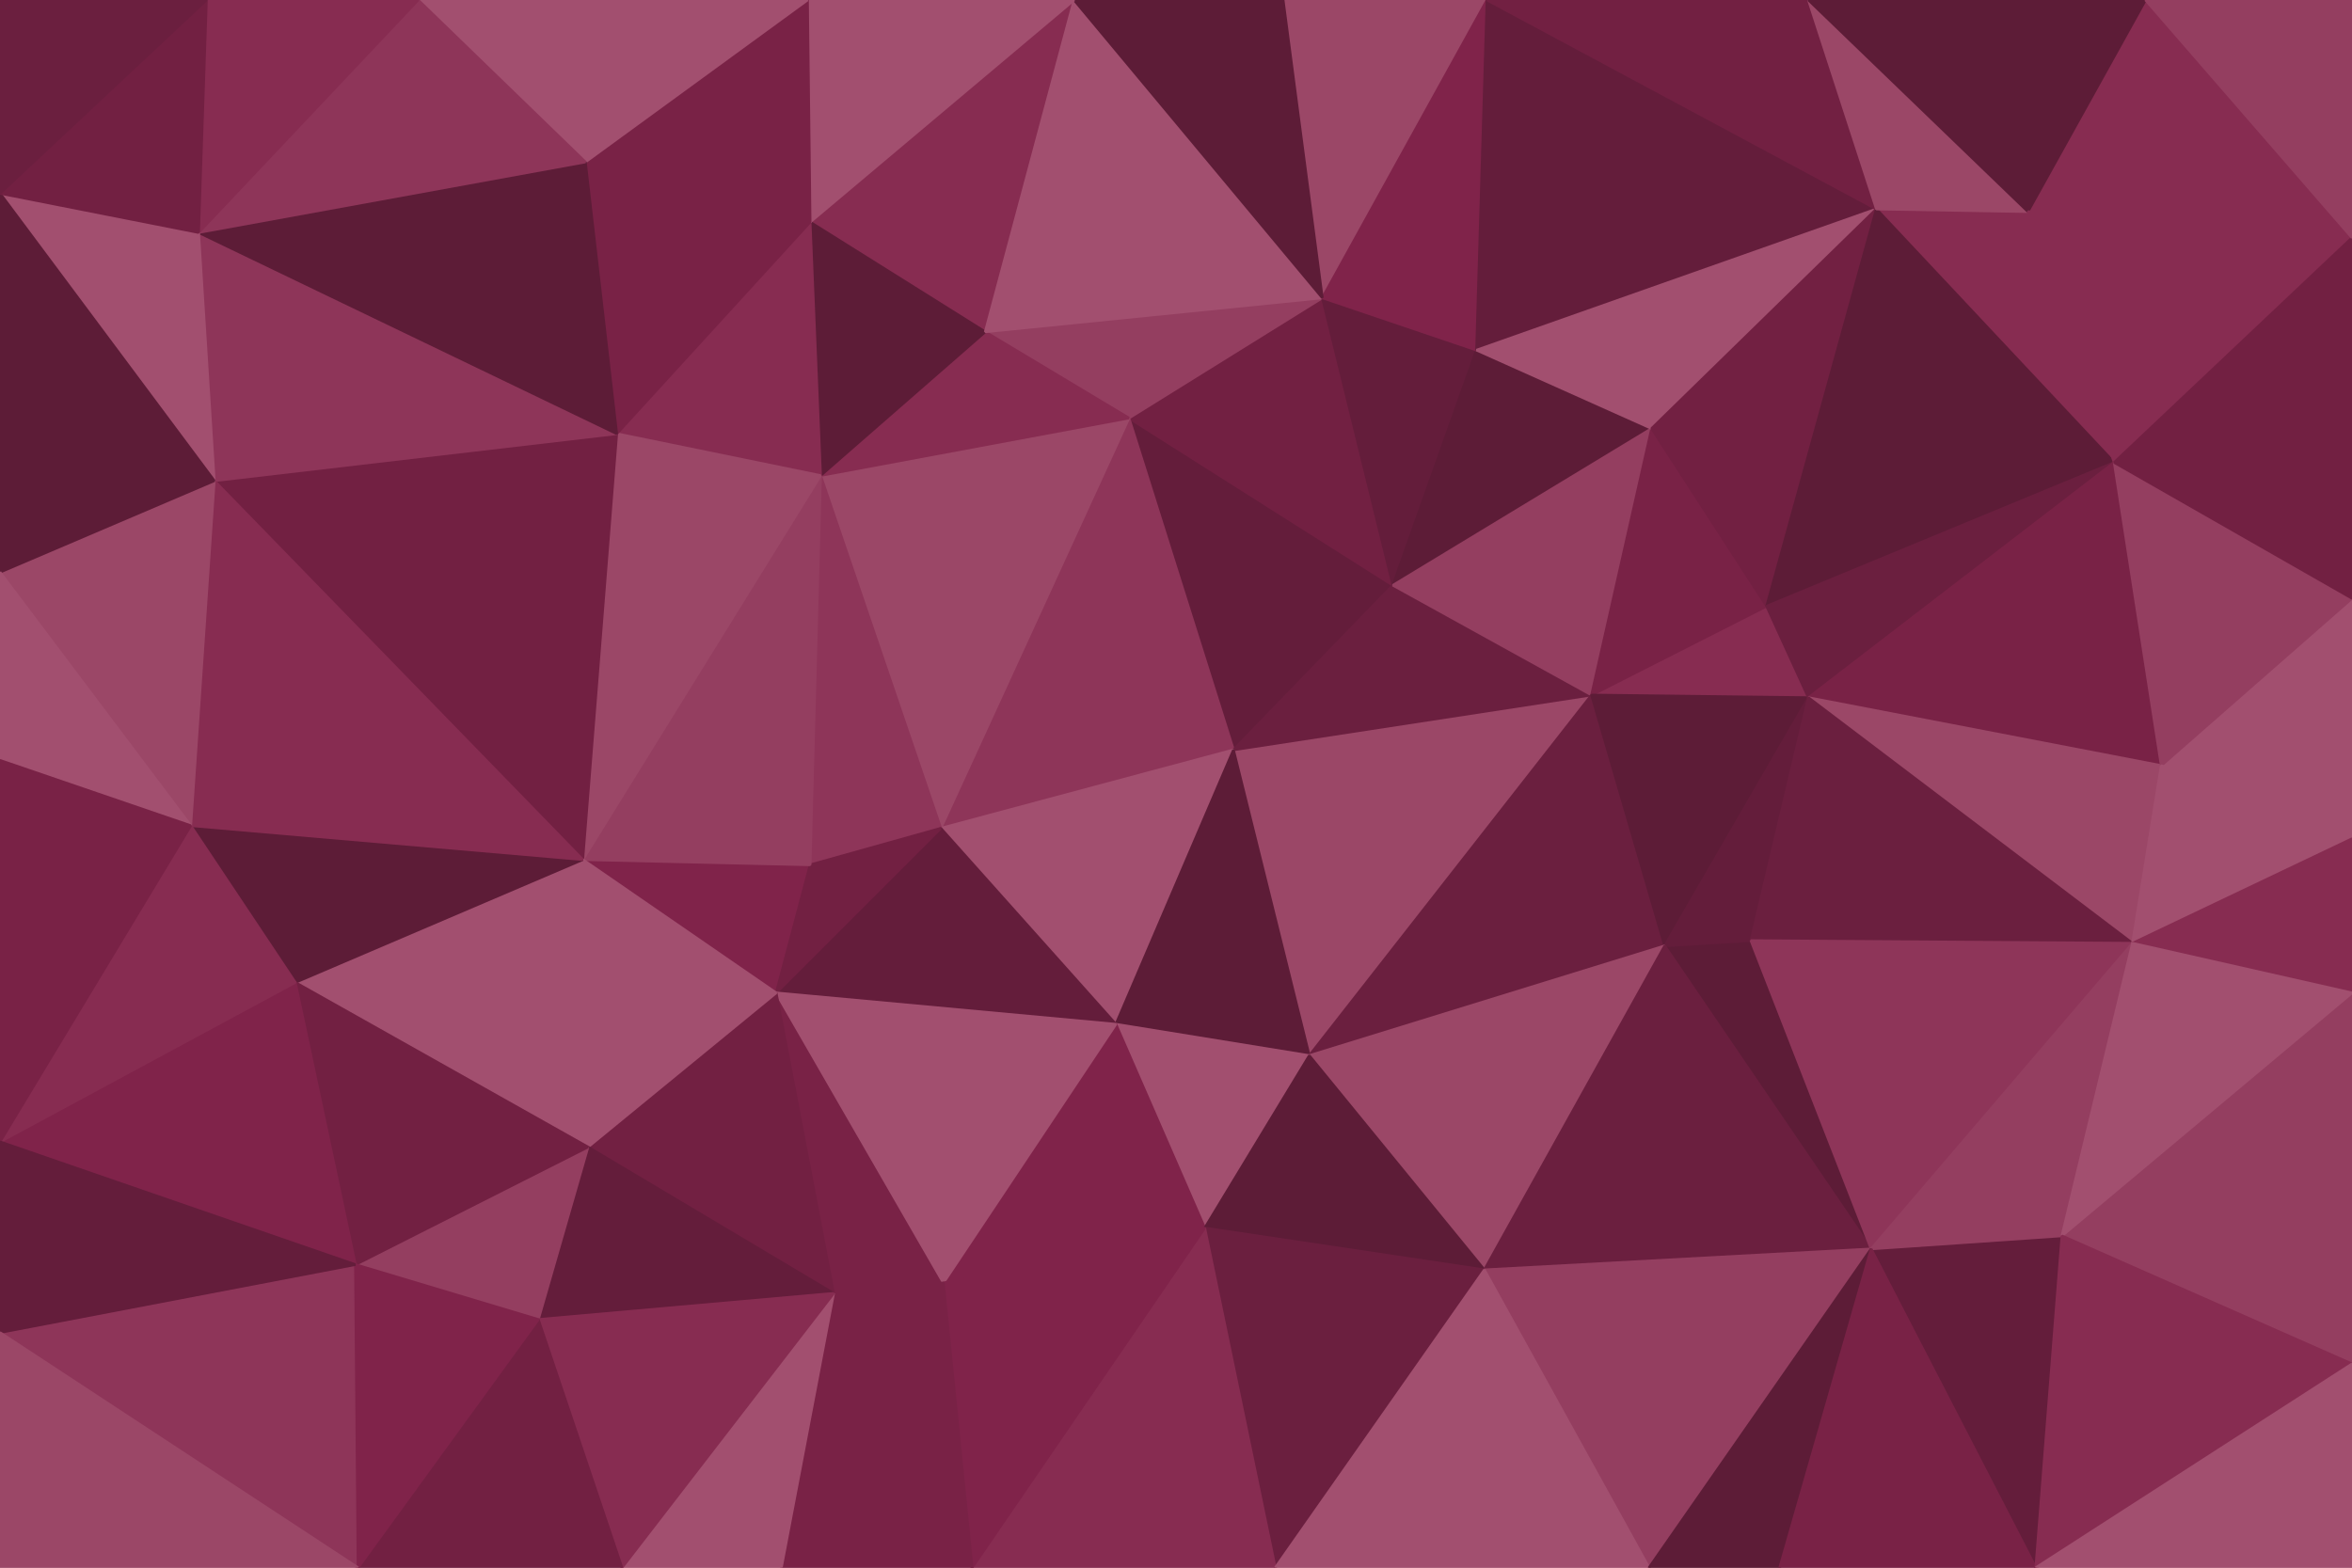 <svg id="visual" viewBox="0 0 900 600" width="900" height="600" xmlns="http://www.w3.org/2000/svg" xmlns:xlink="http://www.w3.org/1999/xlink" version="1.1"><g stroke-width="1" stroke-linejoin="bevel"><path d="M472 287L533 224L432 160Z" fill="#641d3b" stroke="#641d3b"></path><path d="M533 224L506 114L432 160Z" fill="#722042" stroke="#722042"></path><path d="M506 114L377 127L432 160Z" fill="#943e60" stroke="#943e60"></path><path d="M432 160L360 317L472 287Z" fill="#8e3559" stroke="#8e3559"></path><path d="M533 224L565 134L506 114Z" fill="#641d3b" stroke="#641d3b"></path><path d="M314 182L360 317L432 160Z" fill="#9b4767" stroke="#9b4767"></path><path d="M501 404L609 266L472 287Z" fill="#9b4767" stroke="#9b4767"></path><path d="M472 287L609 266L533 224Z" fill="#6b1f3f" stroke="#6b1f3f"></path><path d="M533 224L632 164L565 134Z" fill="#5d1c37" stroke="#5d1c37"></path><path d="M377 127L314 182L432 160Z" fill="#872c51" stroke="#872c51"></path><path d="M609 266L632 164L533 224Z" fill="#943e60" stroke="#943e60"></path><path d="M360 317L427 392L472 287Z" fill="#a24f6f" stroke="#a24f6f"></path><path d="M427 392L501 404L472 287Z" fill="#5d1c37" stroke="#5d1c37"></path><path d="M314 182L310 331L360 317Z" fill="#8e3559" stroke="#8e3559"></path><path d="M360 317L297 380L427 392Z" fill="#641d3b" stroke="#641d3b"></path><path d="M411 0L310 85L377 127Z" fill="#872c51" stroke="#872c51"></path><path d="M377 127L310 85L314 182Z" fill="#5d1c37" stroke="#5d1c37"></path><path d="M223 329L297 380L310 331Z" fill="#80234a" stroke="#80234a"></path><path d="M692 267L676 232L609 266Z" fill="#872c51" stroke="#872c51"></path><path d="M609 266L676 232L632 164Z" fill="#792246" stroke="#792246"></path><path d="M569 0L491 0L506 114Z" fill="#9b4767" stroke="#9b4767"></path><path d="M506 114L411 0L377 127Z" fill="#a24f6f" stroke="#a24f6f"></path><path d="M569 0L506 114L565 134Z" fill="#80234a" stroke="#80234a"></path><path d="M501 404L637 362L609 266Z" fill="#6b1f3f" stroke="#6b1f3f"></path><path d="M491 0L411 0L506 114Z" fill="#5d1c37" stroke="#5d1c37"></path><path d="M637 362L692 267L609 266Z" fill="#5d1c37" stroke="#5d1c37"></path><path d="M310 331L297 380L360 317Z" fill="#722042" stroke="#722042"></path><path d="M427 392L461 470L501 404Z" fill="#a24f6f" stroke="#a24f6f"></path><path d="M223 329L310 331L314 182Z" fill="#943e60" stroke="#943e60"></path><path d="M310 85L236 166L314 182Z" fill="#872c51" stroke="#872c51"></path><path d="M718 80L569 0L565 134Z" fill="#641d3b" stroke="#641d3b"></path><path d="M718 80L565 134L632 164Z" fill="#a24f6f" stroke="#a24f6f"></path><path d="M716 478L670 360L637 362Z" fill="#5d1c37" stroke="#5d1c37"></path><path d="M637 362L670 360L692 267Z" fill="#641d3b" stroke="#641d3b"></path><path d="M361 491L461 470L427 392Z" fill="#80234a" stroke="#80234a"></path><path d="M501 404L568 486L637 362Z" fill="#9b4767" stroke="#9b4767"></path><path d="M236 166L223 329L314 182Z" fill="#9b4767" stroke="#9b4767"></path><path d="M411 0L309 0L310 85Z" fill="#a24f6f" stroke="#a24f6f"></path><path d="M310 85L224 62L236 166Z" fill="#792246" stroke="#792246"></path><path d="M461 470L568 486L501 404Z" fill="#5d1c37" stroke="#5d1c37"></path><path d="M309 0L224 62L310 85Z" fill="#792246" stroke="#792246"></path><path d="M236 166L82 184L223 329Z" fill="#722042" stroke="#722042"></path><path d="M776 81L718 80L809 177Z" fill="#872c51" stroke="#872c51"></path><path d="M676 232L718 80L632 164Z" fill="#722042" stroke="#722042"></path><path d="M319 495L361 491L297 380Z" fill="#792246" stroke="#792246"></path><path d="M297 380L361 491L427 392Z" fill="#a24f6f" stroke="#a24f6f"></path><path d="M461 470L488 600L568 486Z" fill="#6b1f3f" stroke="#6b1f3f"></path><path d="M225 439L319 495L297 380Z" fill="#722042" stroke="#722042"></path><path d="M372 600L488 600L461 470Z" fill="#872c51" stroke="#872c51"></path><path d="M718 80L692 0L569 0Z" fill="#722042" stroke="#722042"></path><path d="M223 329L225 439L297 380Z" fill="#a24f6f" stroke="#a24f6f"></path><path d="M809 177L718 80L676 232Z" fill="#5d1c37" stroke="#5d1c37"></path><path d="M718 80L776 81L692 0Z" fill="#9b4767" stroke="#9b4767"></path><path d="M809 177L676 232L692 267Z" fill="#6b1f3f" stroke="#6b1f3f"></path><path d="M827 293L809 177L692 267Z" fill="#792246" stroke="#792246"></path><path d="M568 486L716 478L637 362Z" fill="#6b1f3f" stroke="#6b1f3f"></path><path d="M816 361L827 293L692 267Z" fill="#9b4767" stroke="#9b4767"></path><path d="M816 361L692 267L670 360Z" fill="#6b1f3f" stroke="#6b1f3f"></path><path d="M309 0L160 0L224 62Z" fill="#a24f6f" stroke="#a24f6f"></path><path d="M76 89L82 184L236 166Z" fill="#8e3559" stroke="#8e3559"></path><path d="M223 329L113 376L225 439Z" fill="#a24f6f" stroke="#a24f6f"></path><path d="M716 478L816 361L670 360Z" fill="#8e3559" stroke="#8e3559"></path><path d="M372 600L461 470L361 491Z" fill="#80234a" stroke="#80234a"></path><path d="M568 486L631 600L716 478Z" fill="#943e60" stroke="#943e60"></path><path d="M372 600L361 491L319 495Z" fill="#792246" stroke="#792246"></path><path d="M76 89L236 166L224 62Z" fill="#5d1c37" stroke="#5d1c37"></path><path d="M73 316L113 376L223 329Z" fill="#5d1c37" stroke="#5d1c37"></path><path d="M225 439L206 505L319 495Z" fill="#641d3b" stroke="#641d3b"></path><path d="M136 484L206 505L225 439Z" fill="#943e60" stroke="#943e60"></path><path d="M299 600L372 600L319 495Z" fill="#792246" stroke="#792246"></path><path d="M82 184L73 316L223 329Z" fill="#872c51" stroke="#872c51"></path><path d="M160 0L76 89L224 62Z" fill="#8e3559" stroke="#8e3559"></path><path d="M82 184L0 219L73 316Z" fill="#9b4767" stroke="#9b4767"></path><path d="M779 600L789 473L716 478Z" fill="#641d3b" stroke="#641d3b"></path><path d="M716 478L789 473L816 361Z" fill="#943e60" stroke="#943e60"></path><path d="M488 600L631 600L568 486Z" fill="#a24f6f" stroke="#a24f6f"></path><path d="M238 600L299 600L319 495Z" fill="#a24f6f" stroke="#a24f6f"></path><path d="M900 91L821 0L776 81Z" fill="#872c51" stroke="#872c51"></path><path d="M776 81L821 0L692 0Z" fill="#5d1c37" stroke="#5d1c37"></path><path d="M900 91L776 81L809 177Z" fill="#872c51" stroke="#872c51"></path><path d="M113 376L136 484L225 439Z" fill="#722042" stroke="#722042"></path><path d="M206 505L238 600L319 495Z" fill="#872c51" stroke="#872c51"></path><path d="M0 437L136 484L113 376Z" fill="#80234a" stroke="#80234a"></path><path d="M900 321L900 229L827 293Z" fill="#a24f6f" stroke="#a24f6f"></path><path d="M827 293L900 229L809 177Z" fill="#943e60" stroke="#943e60"></path><path d="M900 321L827 293L816 361Z" fill="#a24f6f" stroke="#a24f6f"></path><path d="M631 600L681 600L716 478Z" fill="#5d1c37" stroke="#5d1c37"></path><path d="M137 600L238 600L206 505Z" fill="#722042" stroke="#722042"></path><path d="M160 0L79 0L76 89Z" fill="#872c51" stroke="#872c51"></path><path d="M900 380L900 321L816 361Z" fill="#872c51" stroke="#872c51"></path><path d="M900 229L900 91L809 177Z" fill="#722042" stroke="#722042"></path><path d="M900 522L900 380L789 473Z" fill="#943e60" stroke="#943e60"></path><path d="M789 473L900 380L816 361Z" fill="#a24f6f" stroke="#a24f6f"></path><path d="M0 74L82 184L76 89Z" fill="#a24f6f" stroke="#a24f6f"></path><path d="M0 74L0 219L82 184Z" fill="#5d1c37" stroke="#5d1c37"></path><path d="M73 316L0 437L113 376Z" fill="#872c51" stroke="#872c51"></path><path d="M0 219L0 291L73 316Z" fill="#a24f6f" stroke="#a24f6f"></path><path d="M900 91L900 0L821 0Z" fill="#943e60" stroke="#943e60"></path><path d="M79 0L0 74L76 89Z" fill="#722042" stroke="#722042"></path><path d="M681 600L779 600L716 478Z" fill="#792246" stroke="#792246"></path><path d="M0 510L137 600L136 484Z" fill="#8e3559" stroke="#8e3559"></path><path d="M136 484L137 600L206 505Z" fill="#80234a" stroke="#80234a"></path><path d="M0 291L0 437L73 316Z" fill="#792246" stroke="#792246"></path><path d="M79 0L0 0L0 74Z" fill="#6b1f3f" stroke="#6b1f3f"></path><path d="M779 600L900 522L789 473Z" fill="#872c51" stroke="#872c51"></path><path d="M0 437L0 510L136 484Z" fill="#641d3b" stroke="#641d3b"></path><path d="M779 600L900 600L900 522Z" fill="#a24f6f" stroke="#a24f6f"></path><path d="M0 510L0 600L137 600Z" fill="#9b4767" stroke="#9b4767"></path></g></svg>